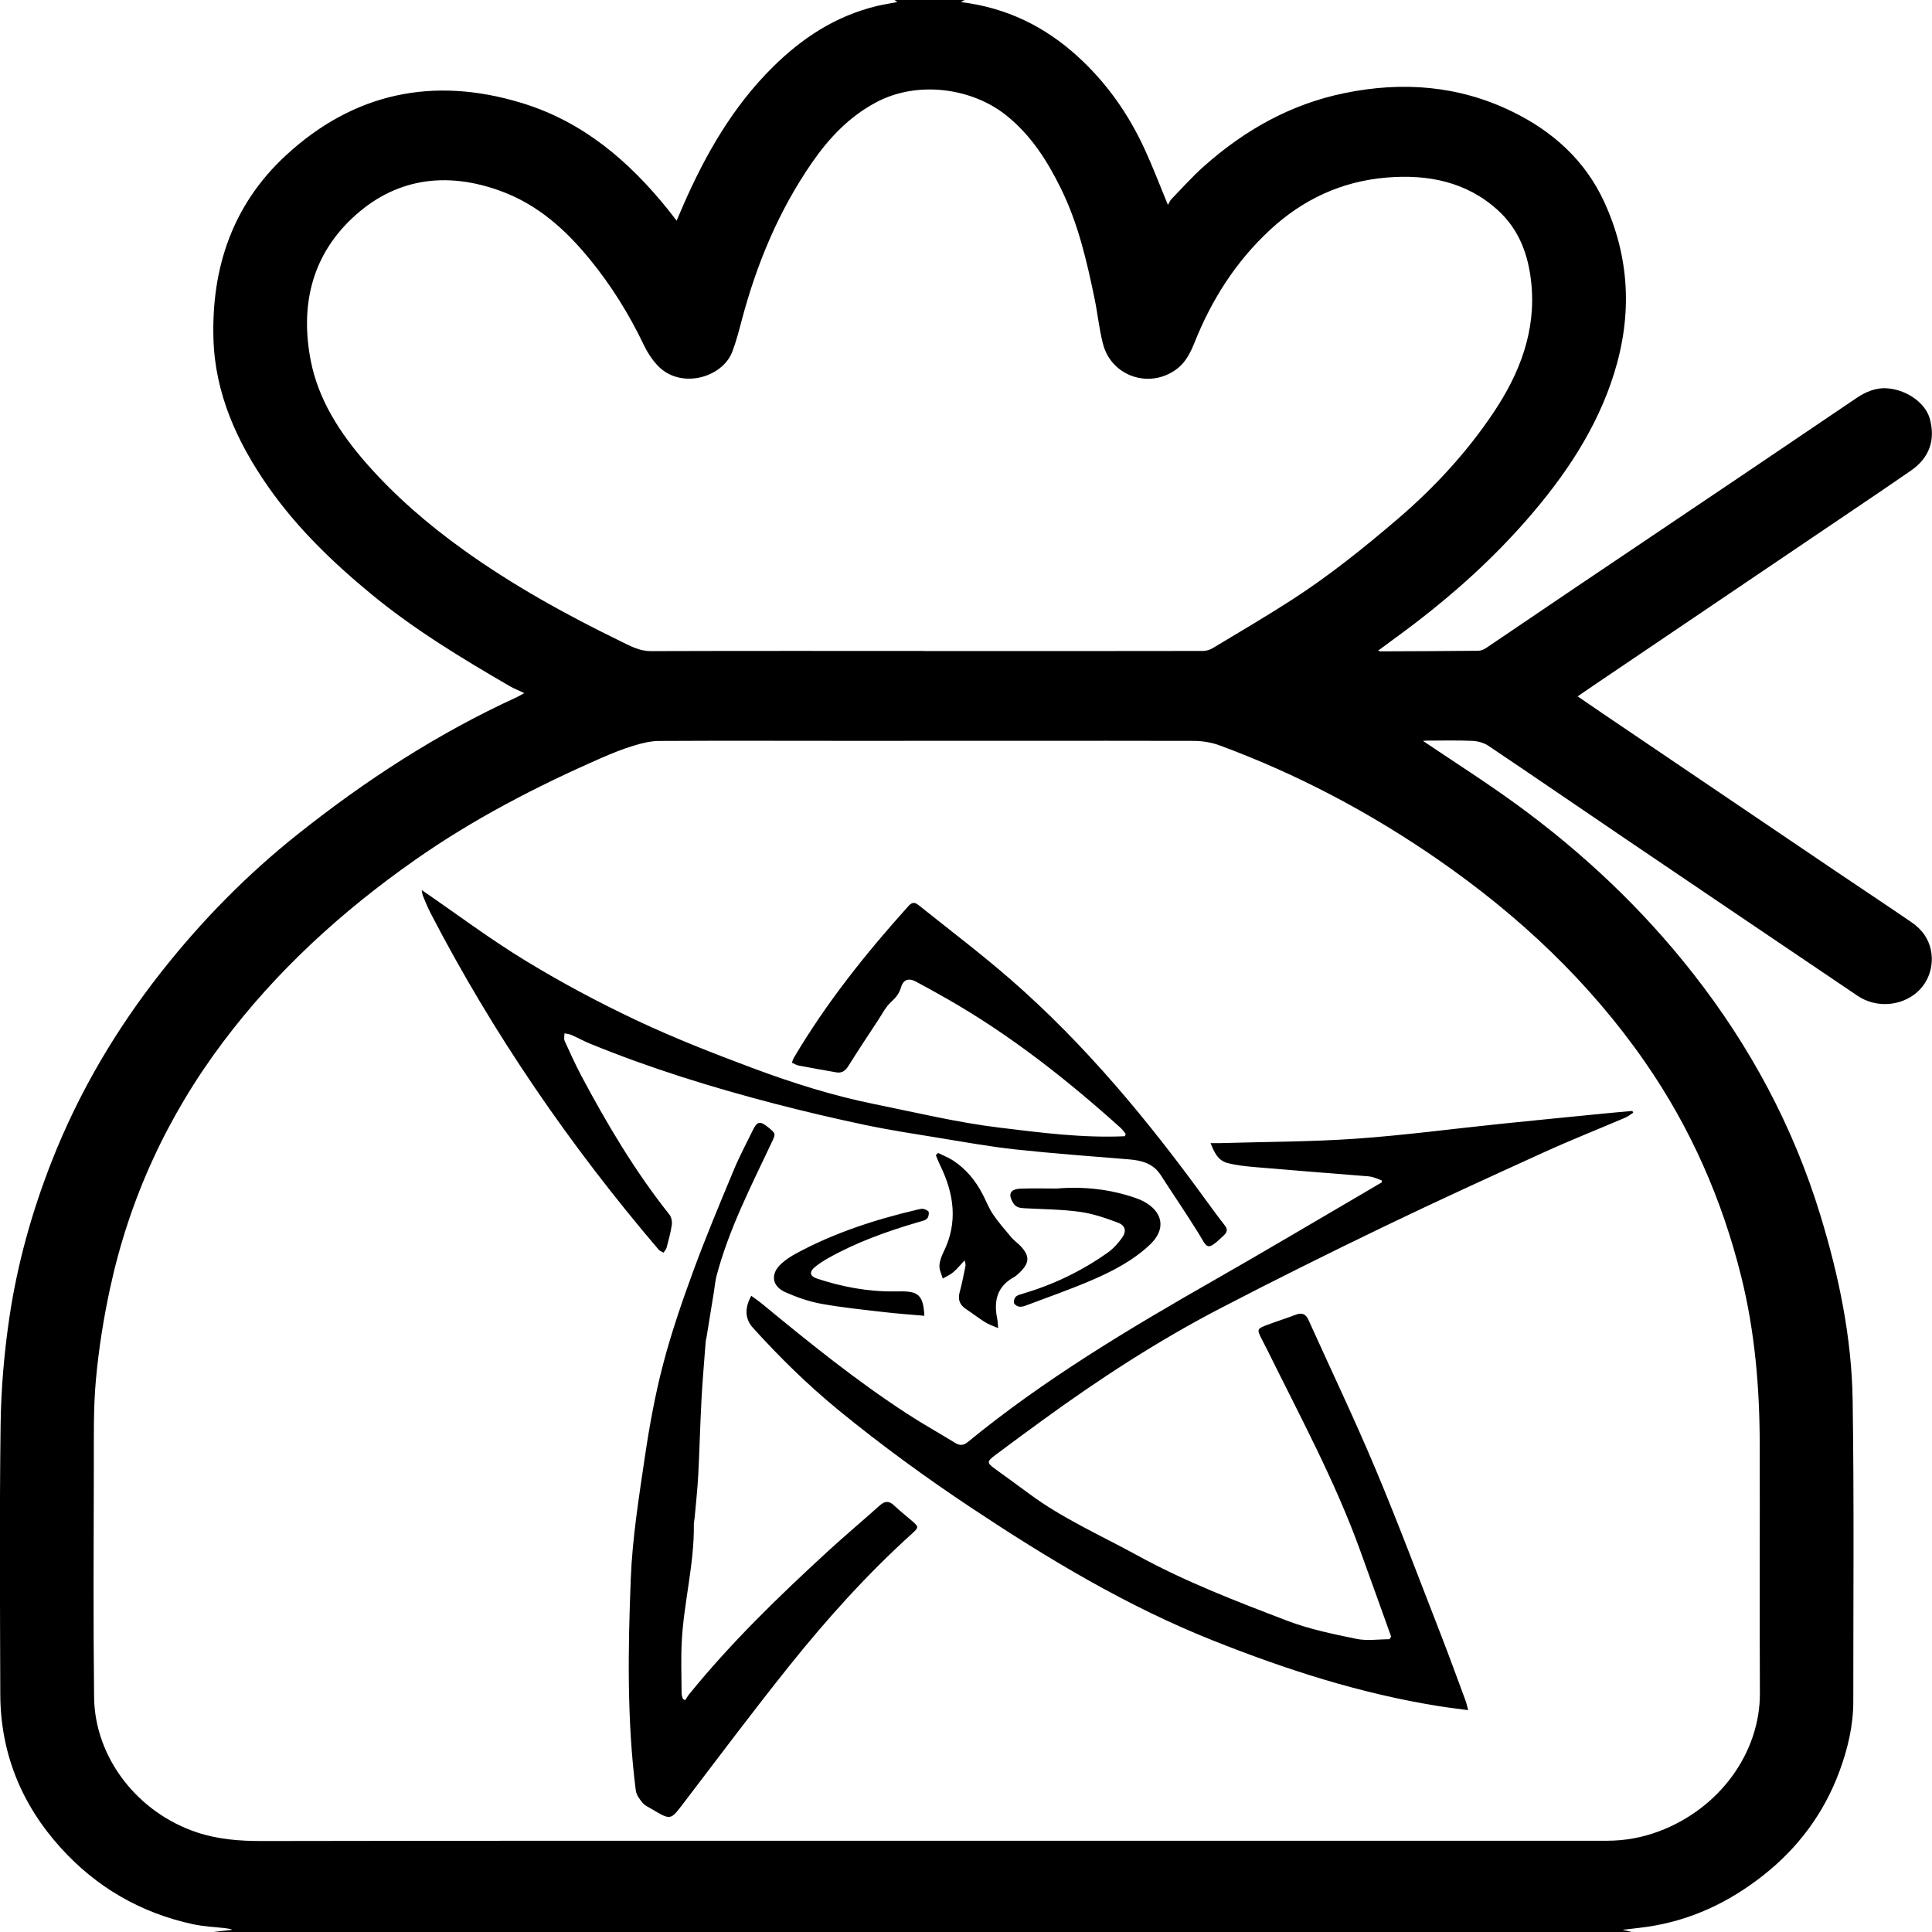 <?xml version="1.0" encoding="utf-8"?>
<!-- Generator: Adobe Illustrator 27.4.0, SVG Export Plug-In . SVG Version: 6.00 Build 0)  -->
<svg version="1.1" id="Layer_1" xmlns="http://www.w3.org/2000/svg" x="0px" y="0px"
	 viewBox="0 0 600 600" style="enable-background:new 0 0 600 600;" xml:space="preserve">
<path d="M277.81,0c7.24,0,14.49,0,21.73,0c-0.27,0.16-0.54,0.32-1.1,0.65c14.26,1.75,26.05,7.63,36.16,16.8
	c9.07,8.23,15.87,17.99,20.89,28.89c2.52,5.46,4.64,11.08,7.22,17.29c0.36-0.61,0.62-1.31,1.1-1.8c3.35-3.46,6.55-7.07,10.16-10.26
	c12.48-11.07,26.67-19.17,43.51-22.64c18.01-3.71,35.44-2.38,51.98,5.64c12.85,6.22,22.85,15.33,28.74,28.13
	c7.98,17.35,8.72,35.16,3.08,53.24c-5.34,17.13-15.24,31.86-27.06,45.4c-10.38,11.9-22.12,22.54-34.78,32.23
	c-3.75,2.86-7.58,5.62-11.46,8.49c0.32,0.1,0.52,0.22,0.71,0.22c10.14-0.04,20.28-0.07,30.42-0.18c0.79-0.01,1.69-0.37,2.36-0.82
	c9.18-6.18,18.32-12.42,27.49-18.6c17.76-11.97,35.55-23.91,53.31-35.89c11.43-7.7,22.82-15.44,34.24-23.15
	c2.97-2,6.18-3.38,9.91-3.02c6.08,0.6,11.58,4.66,12.89,9.4c1.83,6.67-0.13,12.17-5.87,16.14c-5.63,3.9-11.31,7.74-16.99,11.58
	c-26.91,18.2-53.83,36.38-80.74,54.58c-1.94,1.31-3.86,2.64-5.76,3.94c2.62,1.79,5.06,3.48,7.53,5.15
	c24.12,16.33,48.24,32.67,72.38,48.98c7.93,5.36,15.92,10.63,23.8,16.04c1.55,1.07,3.03,2.44,4.05,3.97
	c3.71,5.54,2.67,13.21-2.17,17.59c-5.02,4.55-12.89,5.14-18.61,1.29c-23.85-16.1-47.69-32.21-71.5-48.35
	c-14.42-9.77-28.78-19.64-43.24-29.35c-1.37-0.92-3.29-1.43-4.98-1.5c-4.7-0.2-9.41-0.08-14.12-0.07c-0.58,0-1.17,0.09-1.16,0.09
	c9.56,6.46,19.58,12.81,29.12,19.77c20.68,15.07,39.04,32.43,54.69,52.38c17.88,22.79,31.22,47.75,39.59,75.14
	c5.74,18.79,9.73,37.92,10.03,57.49c0.46,31.17,0.19,62.35,0.2,93.53c0,7.51-1.73,14.76-4.33,21.77
	c-4.76,12.83-12.69,23.62-23.7,32.28c-10.62,8.35-22.52,14.01-36.2,15.96c-2.39,0.34-4.8,0.58-7.43,0.9
	c1.13,0.27,2.02,0.48,2.92,0.69c-146.9,0-293.79,0-440.69,0c2.02-0.23,4.03-0.47,6.05-0.7c-0.72-0.3-1.47-0.4-2.23-0.49
	c-3.3-0.39-6.66-0.52-9.89-1.21c-16.43-3.52-30.16-11.58-41.15-23.7c-12.37-13.65-18.77-29.65-18.82-47.8
	c-0.08-27.92-0.27-55.84,0.1-83.75c0.15-11.07,1.1-22.2,2.72-33.16c2.47-16.7,7.02-32.97,13.25-48.79
	c8.35-21.19,19.85-40.71,34.05-58.71c12.34-15.64,26.29-29.9,42.09-42.49c21.03-16.75,43.45-31.36,68.15-42.67
	c0.74-0.34,1.43-0.79,2.36-1.3c-1.72-0.82-3.2-1.39-4.54-2.17c-14.93-8.66-29.66-17.59-42.95-28.54
	c-12.02-9.91-23.08-20.58-31.97-33.28c-9.79-13.99-16.58-29.08-17.06-46.03c-0.62-21.72,5.72-41.41,22.39-56.86
	c20.95-19.42,45.74-24.85,73.49-16.33c19.05,5.84,33.25,18.13,45.25,33.02c0.87,1.08,1.71,2.19,2.71,3.49
	c0.77-1.8,1.41-3.32,2.07-4.82c6.89-15.7,15.29-30.49,27.78-42.87c9.08-9,19.49-15.87,32.31-18.97c2.04-0.49,4.14-0.8,6.36-1.23
	C278.27,0.32,278.04,0.16,277.81,0z M287.37,571.67c70.55,0,141.1,0.01,211.65-0.01c5.54,0,10.92-0.96,16.11-2.9
	c18.9-7.04,31.51-24.46,31.42-42.96c-0.13-25.76,0.01-51.53-0.05-77.29c-0.04-17.53-1.48-34.9-5.74-52.03
	c-5.94-23.92-15.71-46.24-29.92-66.7c-17.25-24.84-39.1-45.42-64.29-62.85c-21.05-14.57-43.58-26.51-67.81-35.45
	c-2.5-0.92-5.34-1.38-8.03-1.39c-35.13-0.07-70.26-0.01-105.38-0.01c-20.21,0-40.42-0.08-60.62,0.03c-2.68,0.01-5.42,0.7-8,1.49
	c-3.3,1-6.51,2.29-9.67,3.67c-20.38,8.91-40,19.07-58.14,31.79c-22.85,16.02-43.09,34.52-59.66,56.59
	c-17.36,23.11-29.07,48.67-35.08,76.54c-2.02,9.35-3.52,18.86-4.38,28.37c-0.82,9.04-0.61,18.17-0.64,27.27
	c-0.06,23.75-0.19,47.5,0.08,71.25c0.22,18.82,13.52,35.91,32.05,42.02c6.51,2.15,13.19,2.66,20.08,2.65
	C150.04,571.62,218.71,571.67,287.37,571.67z M287.14,202.16c0,0.01,0,0.03,0,0.04c28.82,0,57.65,0.01,86.47-0.04
	c1.02,0,2.16-0.37,3.03-0.89c8.21-4.94,16.49-9.79,24.53-14.97c11.67-7.53,22.43-16.18,32.92-25.15
	c11.41-9.76,21.45-20.68,29.71-32.99c8.23-12.27,13.33-25.55,11.73-40.5c-0.91-8.49-3.69-16.3-10.32-22.34
	c-9.73-8.88-21.72-11.25-34.58-10.18c-14.06,1.17-26.08,6.85-36.22,16.26c-10.71,9.93-18.19,21.8-23.48,35.09
	c-1.1,2.77-2.64,5.79-4.91,7.66c-8.37,6.92-20.77,3.01-23.46-7.28c-1.21-4.62-1.66-9.42-2.63-14.11
	c-2.42-11.7-5.1-23.34-10.46-34.22c-4.2-8.54-9.2-16.46-16.9-22.66c-10.59-8.53-27.56-10.99-40.48-4.1
	c-8.48,4.52-14.71,11.19-19.95,18.77c-10.36,15.01-17.18,31.51-21.79,48.91c-0.87,3.29-1.72,6.6-2.93,9.77
	c-3.15,8.22-16.33,11.82-23.36,4.11c-1.64-1.79-3.02-3.91-4.06-6.08c-4.56-9.57-10.11-18.54-16.9-26.82
	c-7.45-9.09-16.01-16.84-27.45-21.06c-17.22-6.35-33.19-3.99-46.35,8.45C96.55,79.89,93.3,95.34,96.48,111.87
	c2.35,12.21,9.06,22.62,17.28,32c8.93,10.18,19.21,19.04,30.33,27.01c15.24,10.92,31.64,19.98,48.56,28.23
	c2.98,1.45,5.87,3.12,9.53,3.1C230.5,202.12,258.82,202.16,287.14,202.16z M431.5,509.08c-3.42,0-6.97,0.56-10.24-0.11
	c-7.26-1.5-14.64-3.01-21.5-5.63c-15.83-6.05-31.67-12.13-46.53-20.29c-11.29-6.19-23.16-11.42-33.53-19.09
	c-3.49-2.59-7.02-5.14-10.54-7.69c-2.72-1.97-2.77-2.36-0.07-4.38c4.85-3.63,9.73-7.22,14.63-10.78
	c17.54-12.78,35.74-24.63,55.1-34.71c16.83-8.76,33.86-17.21,50.97-25.46c16.47-7.94,33.11-15.54,49.77-23.12
	c8.29-3.77,16.78-7.13,25.15-10.71c0.9-0.38,1.68-1.03,2.51-1.55c-0.09-0.18-0.19-0.37-0.28-0.55c-3.08,0.28-6.17,0.54-9.25,0.85
	c-10.58,1.05-21.16,2.08-31.74,3.17c-14.95,1.55-29.87,3.55-44.86,4.6c-14.07,0.98-28.21,0.96-42.32,1.38c-0.83,0.02-1.65,0-2.81,0
	c1.14,2.9,2.32,5.4,5.2,6.16c2.83,0.75,5.83,1.05,8.77,1.3c11.09,0.96,22.19,1.81,33.28,2.71c0.94,0.08,1.9,0.09,2.8,0.31
	c1.06,0.26,2.06,0.71,3.08,1.08c0.01,0.21,0.02,0.42,0.03,0.62c-1.7,1.01-3.4,2.02-5.11,3.01c-15.63,9.13-31.19,18.38-46.91,27.35
	c-26.64,15.2-52.91,30.9-76.55,50.29c-1.32,1.08-2.46,1.15-3.89,0.28c-4.94-3.03-10.01-5.86-14.85-9.01
	c-15.85-10.3-30.46-22.11-44.96-34.05c-1.12-0.92-2.32-1.74-3.53-2.64c-2.16,3.88-1.94,7.22,0.49,9.91
	c8.3,9.2,17.16,17.88,26.82,25.78c13.12,10.72,26.81,20.71,40.99,30.13c23.77,15.79,48.13,30.49,74.96,41.18
	c22.76,9.07,45.98,16.57,70.36,20.45c2.88,0.46,5.77,0.79,9.02,1.23c-0.36-1.3-0.53-2.18-0.84-3c-2.57-6.92-5.08-13.85-7.76-20.73
	c-6.65-17.06-13.07-34.21-20.16-51.1c-6.56-15.61-13.88-30.92-20.85-46.37c-0.81-1.79-1.98-2.37-3.96-1.6
	c-2.81,1.09-5.71,1.98-8.53,3.04c-3.6,1.36-3.59,1.4-1.96,4.65c0.56,1.12,1.17,2.23,1.73,3.36c10.03,20.36,20.86,40.37,28.61,61.7
	c3.3,9.07,6.54,18.16,9.8,27.24C431.88,508.52,431.69,508.8,431.5,509.08z M131.37,278.28c0.76,1.79,1.48,3.62,2.38,5.35
	c19.4,37.44,43.22,72.13,70.81,104.47c0.36,0.42,0.99,0.62,1.5,0.92c0.32-0.5,0.8-0.97,0.94-1.51c0.62-2.35,1.29-4.71,1.63-7.1
	c0.15-1.04-0.11-2.43-0.76-3.24c-10.66-13.41-19.3-27.99-27.27-42.95c-1.9-3.58-3.57-7.27-5.24-10.95c-0.3-0.67-0.05-1.57-0.06-2.36
	c0.73,0.16,1.51,0.22,2.17,0.51c1.97,0.86,3.86,1.92,5.85,2.73c18.51,7.58,37.62,13.49,57.02,18.55c9.41,2.45,18.89,4.68,28.41,6.68
	c7.68,1.61,15.46,2.8,23.22,4.06c7.76,1.27,15.52,2.67,23.33,3.52c11.78,1.27,23.61,2.14,35.43,3.1c4,0.33,7.48,1.35,9.74,4.86
	c3.83,5.95,7.84,11.81,11.58,17.82c3.07,4.95,2.53,6.11,8.05,0.89c1.04-0.98,1.2-1.89,0.27-3.07c-1.96-2.49-3.83-5.05-5.69-7.61
	c-18.04-24.84-37.54-48.51-60.99-68.91c-9.05-7.87-18.67-15.14-28.05-22.66c-1.04-0.83-2.02-1.65-3.43-0.09
	c-13.33,14.79-25.66,30.25-35.72,47.29c-0.23,0.39-0.34,0.86-0.56,1.44c0.76,0.34,1.38,0.75,2.05,0.88
	c3.89,0.75,7.79,1.43,11.68,2.12c1.84,0.33,2.9-0.51,3.83-2c3.01-4.81,6.15-9.55,9.27-14.29c1.26-1.92,2.33-4.08,4.01-5.59
	c1.49-1.34,2.49-2.65,3.05-4.52c0.73-2.43,2.4-2.98,4.68-1.75c3.28,1.77,6.54,3.56,9.77,5.41c19.63,11.22,37.14,25.06,53.76,40
	c0.6,0.54,1.04,1.24,1.56,1.86c-0.08,0.24-0.16,0.48-0.23,0.72c-13.11,0.61-26.16-1.11-39.08-2.68c-13-1.58-25.81-4.68-38.67-7.28
	c-12.9-2.61-25.41-6.55-37.66-11.12c-12.24-4.57-24.45-9.34-36.23-14.89c-11.79-5.56-23.33-11.73-34.42-18.48
	c-11.02-6.7-21.34-14.46-32.35-22.01C131.15,277.35,131.19,277.85,131.37,278.28z M212.07,527.61c-0.14-0.56-0.39-1.13-0.39-1.69
	c-0.03-5.35-0.23-10.7,0.04-16.03c0.62-12.18,3.91-24.12,3.76-36.39c-0.01-0.76,0.19-1.52,0.26-2.28c0.38-4.34,0.87-8.68,1.1-13.03
	c0.41-7.83,0.59-15.67,1.01-23.5c0.32-6.02,0.86-12.02,1.31-18.03c0.04-0.48,0.19-0.95,0.27-1.42c0.77-4.7,1.53-9.4,2.29-14.1
	c0.27-1.64,0.39-3.31,0.81-4.9c3.82-14.47,10.69-27.79,17.06-41.3c1.36-2.89,1.43-2.86-1.07-4.88c-2.51-2.03-3.37-1.85-4.78,1.04
	c-1.99,4.08-4.14,8.1-5.87,12.28c-4.33,10.42-8.71,20.83-12.59,31.41c-3.49,9.52-6.8,19.15-9.36,28.93
	c-2.47,9.46-4.23,19.13-5.66,28.79c-1.85,12.56-3.88,25.18-4.37,37.82c-0.86,21.9-1.22,43.87,1.56,65.72
	c0.17,1.35,1.18,2.73,2.12,3.84c0.74,0.88,1.95,1.41,3,2.03c5.76,3.41,5.68,3.35,9.66-1.87c10.9-14.28,21.66-28.67,32.9-42.7
	c11.69-14.6,24.22-28.54,38.24-41.19c1.99-1.8,1.94-2.03-0.04-3.74c-1.88-1.63-3.85-3.17-5.65-4.88c-1.56-1.48-2.86-1.43-4.43-0.03
	c-5.4,4.83-10.96,9.49-16.29,14.39c-15.22,13.99-30.04,28.34-43,44.35c-0.44,0.54-0.77,1.17-1.15,1.75
	C212.57,527.88,212.32,527.74,212.07,527.61z M290.63,358.75c0.44,1.04,0.83,2.11,1.33,3.13c4.31,8.8,5.6,17.69,1.12,26.83
	c-0.67,1.36-1.26,2.88-1.33,4.35c-0.06,1.32,0.66,2.66,1.03,4c1.11-0.65,2.34-1.17,3.29-1.99c1.28-1.1,2.34-2.42,3.49-3.65
	c0.36,0.91,0.34,1.53,0.21,2.13c-0.55,2.58-1.03,5.17-1.73,7.71c-0.61,2.23-0.08,3.91,1.91,5.24c2.02,1.34,3.93,2.83,5.98,4.12
	c1.1,0.69,2.39,1.1,4.05,1.84c-0.13-1.34-0.13-2.15-0.29-2.93c-1.1-5.35-0.17-9.92,5.18-12.89c0.68-0.38,1.26-0.93,1.82-1.47
	c3.09-2.99,3.16-5.14,0.22-8.23c-0.87-0.92-1.97-1.66-2.78-2.62c-1.99-2.35-4.03-4.68-5.75-7.21c-1.29-1.9-2.11-4.09-3.17-6.14
	c-2.22-4.3-5.22-7.99-9.41-10.68c-1.39-0.89-2.97-1.49-4.46-2.22C291.11,358.28,290.87,358.52,290.63,358.75z M317.07,369.14
	c-3.42,0.13-4.14,1.72-2.34,4.58c0.9,1.42,2.31,1.45,3.78,1.53c5.63,0.31,11.31,0.33,16.87,1.1c4.01,0.56,7.96,1.91,11.76,3.34
	c2.41,0.9,2.79,2.7,1.29,4.76c-1.22,1.68-2.68,3.33-4.39,4.54c-7.95,5.65-16.69,9.88-26.16,12.71c-0.82,0.25-1.77,0.44-2.36,0.97
	c-0.47,0.41-0.75,1.34-0.63,1.94c0.1,0.48,0.9,1.03,1.48,1.16c0.65,0.14,1.46-0.03,2.11-0.28c6.84-2.58,13.76-5,20.47-7.87
	c6.6-2.83,12.99-6.18,18.21-11.12c5.02-4.74,4.1-10.18-2.11-13.45c-0.76-0.4-1.56-0.72-2.38-1c-7.94-2.76-16.15-3.63-24.54-2.94
	C324.44,369.11,320.75,369,317.07,369.14z M279.21,401.05c-0.43,0.01-0.87,0.01-1.3,0.01c-8.33,0.11-16.38-1.4-24.22-4
	c-2.18-0.72-2.42-2.07-0.67-3.52c1.25-1.03,2.64-1.94,4.07-2.75c8.77-4.95,18.22-8.34,27.91-11.19c0.96-0.28,2.06-0.47,2.79-1.04
	c0.51-0.4,0.74-1.43,0.64-2.12c-0.06-0.4-0.96-0.85-1.56-0.99c-0.59-0.13-1.29,0.05-1.92,0.2c-13.17,3.1-25.93,7.23-37.78,13.67
	c-1.62,0.88-3.21,1.92-4.55,3.15c-3.45,3.16-2.94,7.01,1.39,8.89c3.52,1.53,7.25,2.86,11.03,3.54c6.52,1.18,13.15,1.84,19.74,2.61
	c4.06,0.47,8.15,0.75,12.3,1.12C286.69,402.21,285.28,400.93,279.21,401.05z"/>
</svg>
